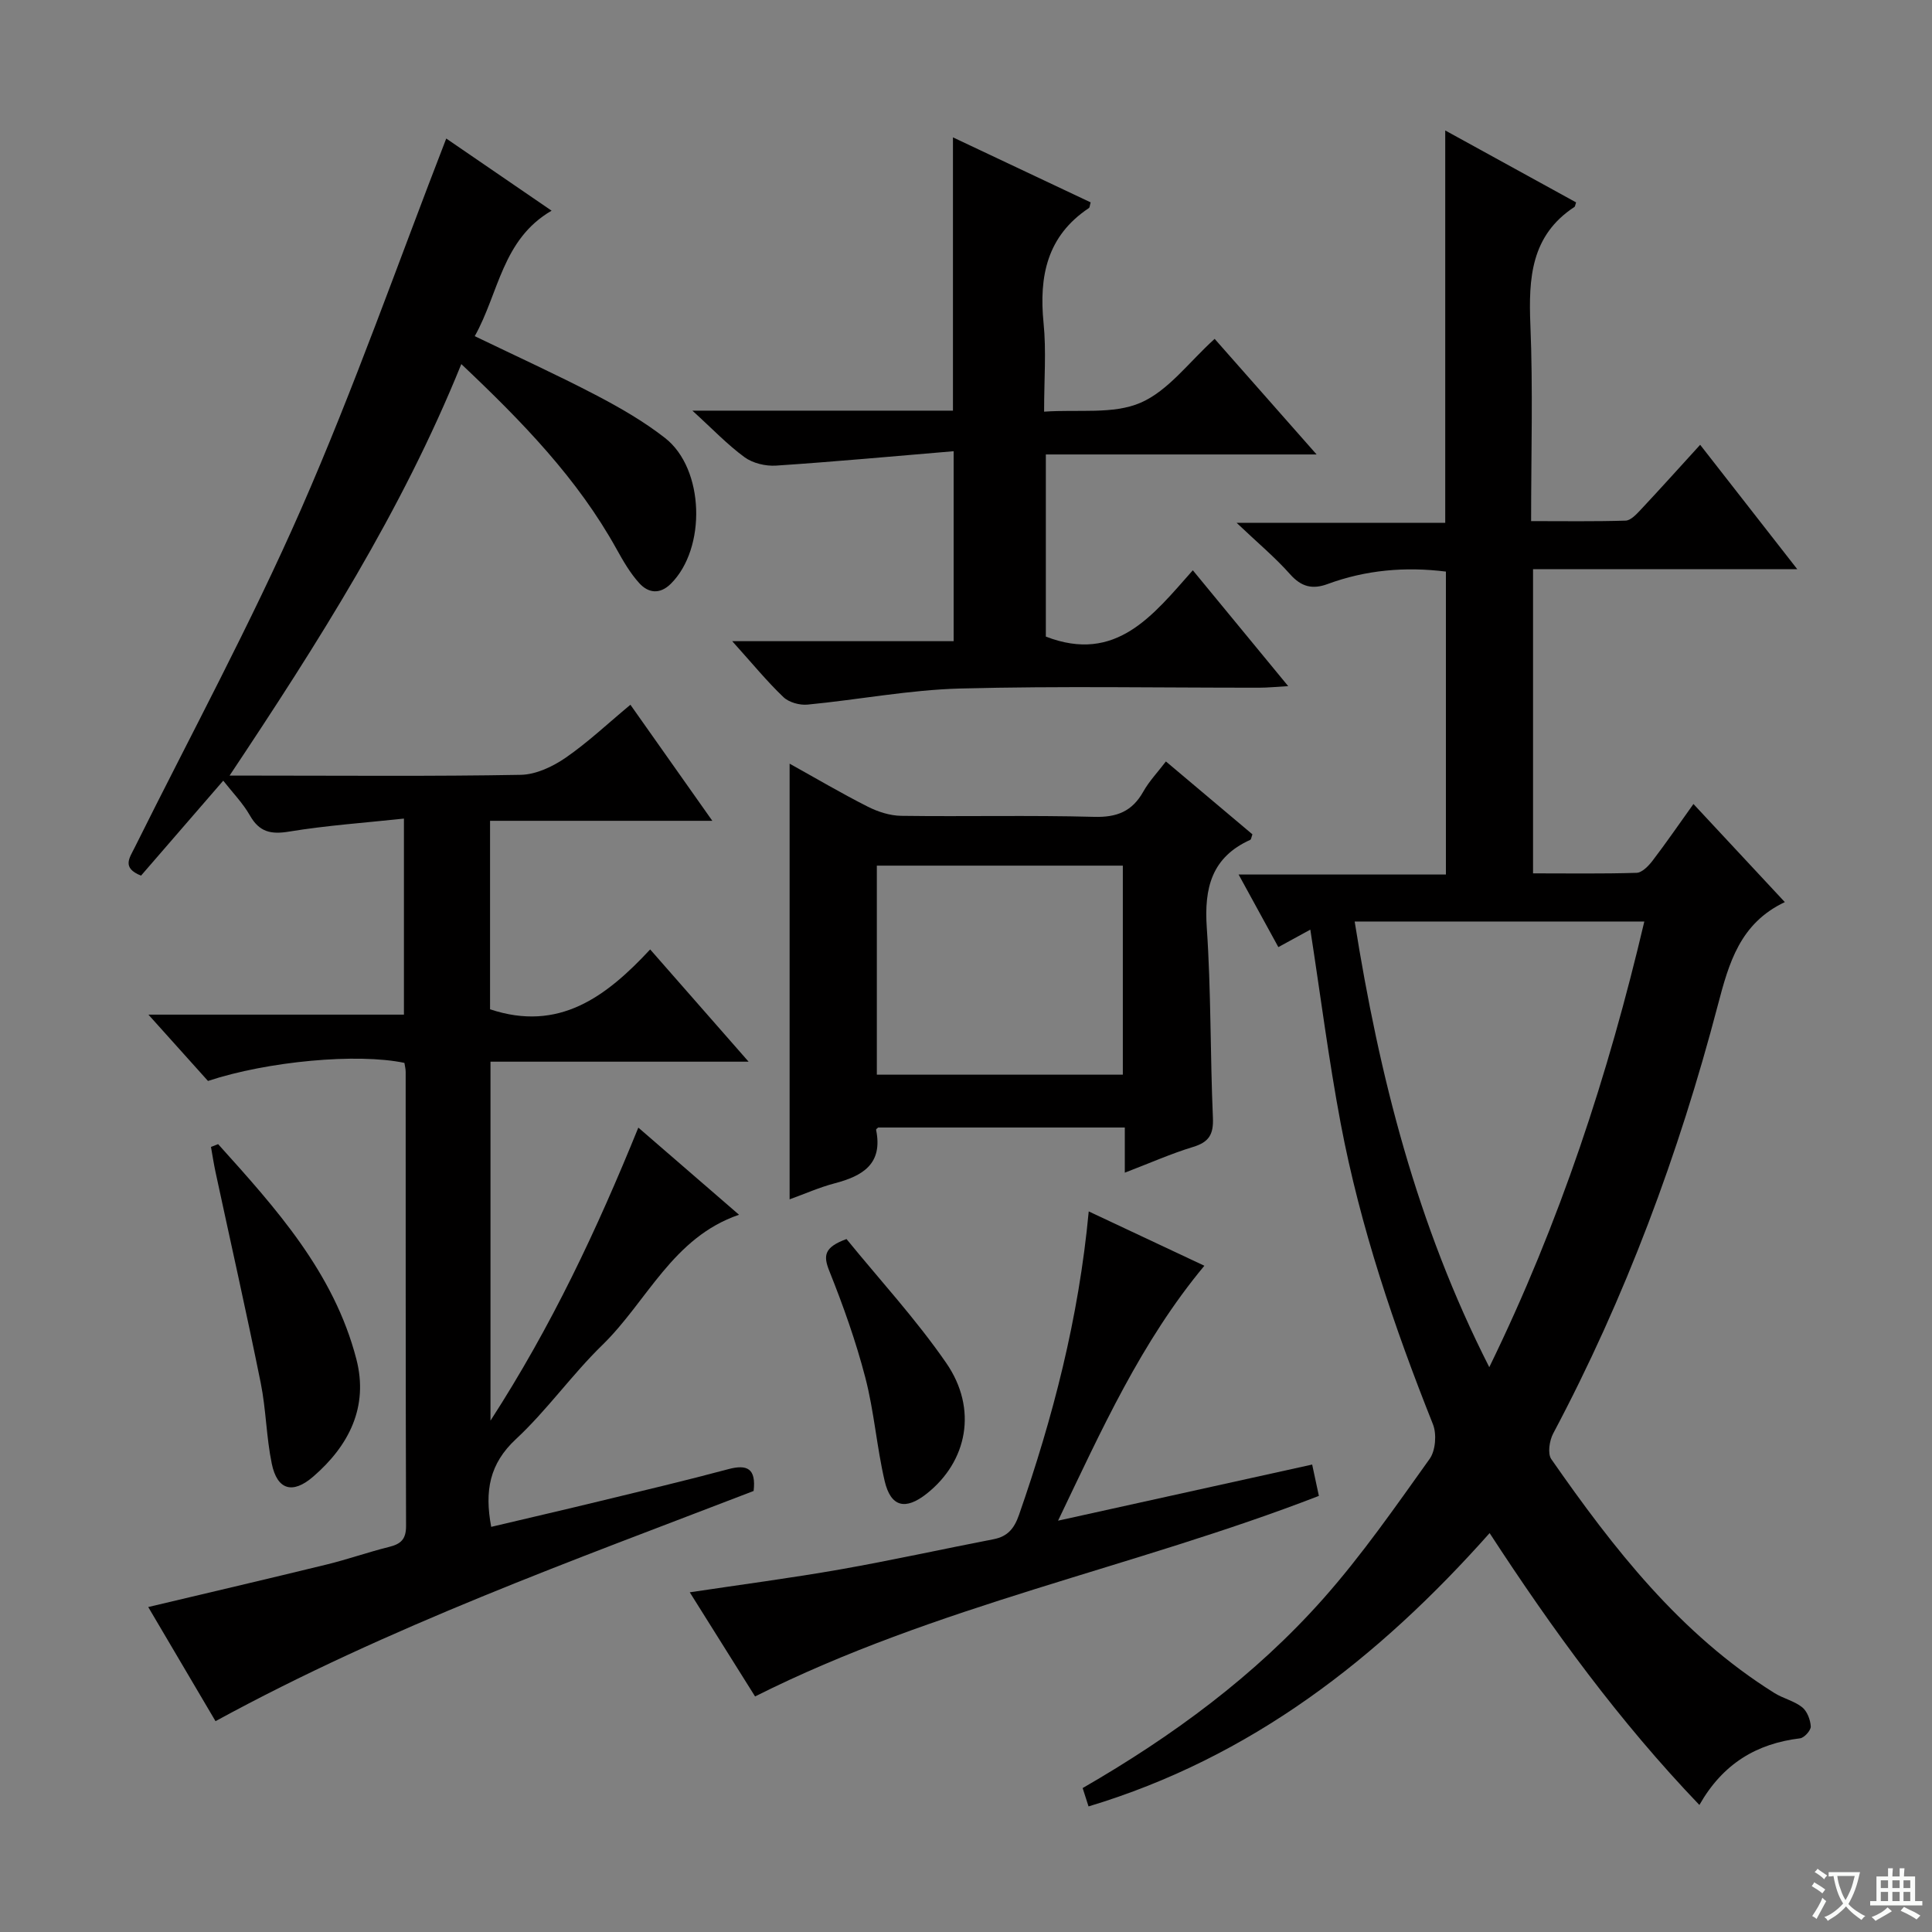 <svg enable-background="new 0 0 400 400" viewBox="0 0 400 400" xmlns="http://www.w3.org/2000/svg"><rect x="0" y="0" width="400" height="400" fill="#808080" stroke="none"/><path d="m377.9 391.2c-.2.3-.4.5-.6.8-.7-.6-1.4-1-2.2-1.5.2-.3.4-.5.5-.8.6.4 1.4.8 2.3 1.5zm-1.8 6.1c-.2-.2-.5-.4-.9-.6.4-.6.8-1.2 1.2-1.9s.7-1.3.9-1.9c.3.3.5.5.8.7-.7 1.3-1.4 2.6-2 3.7zm2.2-9c-.3.3-.5.5-.6.8-.6-.6-1.3-1.1-2-1.5.3-.3.5-.5.6-.7.6.5 1.3.9 2 1.4zm.3.2v-.9h2 4.5c-.3 1.3-.6 2.5-1 3.6s-.9 2.1-1.4 3c.4.5 1 1 1.6 1.4s1.2.8 1.9 1.1c-.3.2-.5.4-.8.8-.4-.3-1-.7-1.6-1.2s-1.2-1.1-1.6-1.6c-.5.6-1.1 1.1-1.7 1.6s-1.4.9-2.1 1.4c-.1-.3-.3-.5-.7-.8.6-.2 1.2-.5 1.9-1s1.4-1.1 2-1.8c-.5-.8-.9-1.6-1.2-2.5s-.6-2-.8-3.2c-.4.1-.7.1-1 .1zm2.5 2.7c.3 1 .7 1.7 1 2.2.3-.5.6-1.1 1-2s.6-1.9.9-3h-3.2-.4c.1.9.3 1.8.7 2.8z" fill="#fafbfa"/><path d="m396.5 388.5v1.5 3.6h1.5v.9c-.4 0-1 0-1.7 0h-7.9c-.5 0-.9 0-1.2 0v-.9h1.3v-3.5c0-.7 0-1.2 0-1.6h2.4c0-.8 0-1.4 0-1.7h1c0 .3-.1.8-.1 1.7h1.5c0-.8 0-1.4 0-1.7h1c0 .3-.1.9-.1 1.7zm-8.2 9.2c-.2-.3-.5-.5-.8-.8.8-.3 1.4-.6 1.9-.9s1-.7 1.4-1.1c.3.3.6.5.9.8-1.6 1-2.8 1.6-3.4 2zm2.6-6.8v-1.6h-1.5v1.6zm0 2.7v-1.9h-1.5v1.9zm2.4-2.7v-1.6h-1.5v1.6zm0 2.7v-1.9h-1.5v1.9zm.2 2 .7-.8c.4.2.9.5 1.6.8s1.3.7 1.8 1c-.3.3-.5.5-.8.8-.4-.3-1.5-1-3.3-1.8zm2-4.7v-1.6h-1.4v1.6zm0 2.7v-1.9h-1.4v1.9z" fill="#fafbfa"/><g fill="#010000"><path d="m271.29 192.47c-2.12 1.16-4.13 2.26-6.62 3.62-2.67-4.89-5.25-9.6-8.23-15.03h42.92c0-21.17 0-41.85 0-62.72-8.42-1.05-16.58-.34-24.5 2.58-3.15 1.16-5.45.58-7.77-2.04-3.08-3.47-6.69-6.48-11.07-10.64h43.2c0-27.25 0-53.95 0-81.23 9.06 4.98 18.11 9.96 27.09 14.89-.21.64-.21.86-.32.93-9.05 5.93-9.53 14.78-9.14 24.46.55 13.28.15 26.61.15 40.6 6.7 0 13.13.1 19.56-.1 1.06-.03 2.22-1.29 3.09-2.21 3.98-4.25 7.87-8.57 12.35-13.49 6.66 8.53 13.1 16.78 20.1 25.75-18.79 0-36.55 0-54.7 0v62.98c7.21 0 14.33.11 21.44-.11 1.13-.04 2.46-1.41 3.28-2.48 2.82-3.69 5.45-7.52 8.49-11.77 6.29 6.75 12.38 13.28 18.92 20.31-9.3 4.4-11.58 12.61-13.88 21.37-8.07 30.78-19.12 60.48-34.08 88.65-.78 1.47-1.19 4.16-.39 5.31 12.89 18.51 26.68 36.22 46.19 48.42 1.82 1.14 4.09 1.63 5.74 2.94 1.04.83 1.71 2.59 1.79 3.98.04.81-1.34 2.35-2.21 2.46-9.02 1.09-16 5.26-20.85 13.8-16.58-17.31-30.39-36.26-43.43-56.29-23.08 25.97-49.39 46.47-83.04 56.59-.44-1.36-.82-2.55-1.22-3.8 18.63-10.74 35.67-23.27 49.8-39.19 8.03-9.05 14.98-19.09 22.04-28.96 1.23-1.72 1.49-5.13.69-7.16-8.07-20.25-15.04-40.83-19.1-62.27-2.49-13.2-4.18-26.54-6.29-40.15zm37.05 90.59c14.67-30.07 24.64-60.59 32.1-92.27-20.4 0-39.96 0-59.97 0 5.1 32.01 12.83 62.69 27.87 92.27z"/><path d="m132.16 233.46c7.19 6.22 13.84 11.98 20.85 18.04-13.76 4.7-19.01 17.92-28.3 26.97-6.31 6.14-11.46 13.5-17.89 19.48-5.48 5.1-6.52 10.73-5.12 18.17 7.51-1.78 15.02-3.51 22.51-5.33 8.87-2.15 17.75-4.25 26.56-6.61 3.95-1.06 5.79-.13 5.26 4.51-37.43 14.42-75.44 28.03-111.41 47.66-4.65-7.88-9.23-15.67-13.93-23.63 12.56-2.98 24.75-5.83 36.92-8.8 4.34-1.06 8.58-2.56 12.92-3.64 2.44-.6 3.55-1.57 3.54-4.35-.1-31.33-.07-62.66-.08-93.99 0-.64-.17-1.28-.26-1.88-9.71-2.05-28.28-.36-40.67 3.74-3.86-4.3-7.8-8.69-12.33-13.73h52.9c0-13.45 0-26.48 0-40.59-8.08.87-15.98 1.41-23.76 2.69-3.8.63-6.18.09-8.13-3.34-1.44-2.53-3.55-4.69-5.52-7.2-5.9 6.81-11.52 13.3-17.02 19.66-4.02-1.6-2.39-3.65-1.34-5.77 11.61-23.35 24.05-46.34 34.51-70.19 10.97-25.03 20.04-50.92 30.02-76.65 6.47 4.43 13.8 9.45 21.81 14.94-10.25 5.95-10.9 17.04-15.91 25.98 8.64 4.17 16.94 7.95 25.01 12.16 5 2.61 9.96 5.46 14.39 8.92 8.18 6.38 8.59 22.84 1.2 30.18-2.3 2.28-4.69 1.92-6.55-.14-1.87-2.06-3.31-4.56-4.67-7.01-8.09-14.62-19.53-26.39-32.16-38.33-12.33 30.47-29.58 57.57-47.98 85.2h5.82c18.16 0 36.33.17 54.49-.16 3.13-.06 6.6-1.7 9.27-3.54 4.64-3.2 8.77-7.12 13.41-10.97 5.52 7.82 10.94 15.5 16.96 24.03-15.78 0-30.77 0-46.02 0v39.02c14.25 4.76 24.03-2.58 33.15-12.39 6.87 7.84 13.29 15.16 20.38 23.24-18.33 0-35.7 0-53.44 0v74.32c12.68-19.62 22.01-39.5 30.61-60.67z"/><path d="m151.6 132.75h45.84c0-12.87 0-25.4 0-39.33-12.43 1.04-24.59 2.17-36.78 2.98-2.15.14-4.8-.49-6.51-1.74-3.57-2.61-6.65-5.87-10.8-9.64h53.95c0-18.92 0-37.29 0-56.58 9.61 4.54 19.07 9.01 28.51 13.46-.19.63-.18 1.05-.37 1.18-8.67 5.77-10.35 14.11-9.38 23.82.58 5.72.11 11.55.11 18.33 7.14-.5 14.32.6 19.96-1.84 5.77-2.49 10.05-8.46 15.35-13.23 6.89 7.81 13.63 15.45 21.11 23.93-19.29 0-37.5 0-56.06 0v37.71c14.56 5.63 22.18-4.43 30.43-13.73 6.65 8.07 12.84 15.59 19.75 23.99-2.57.14-4.25.32-5.93.32-20.66.02-41.33-.37-61.98.17-10.55.28-21.05 2.32-31.6 3.33-1.63.16-3.85-.45-5-1.55-3.42-3.26-6.45-6.97-10.6-11.58z"/><path d="m232.88 242.79c0-3.63 0-6.27 0-9.35-17.11 0-33.98 0-51.06 0-.02.02-.47.31-.43.5 1.44 7.06-2.8 9.54-8.6 11.06-3.16.83-6.17 2.18-9.31 3.31 0-30.17 0-59.88 0-90.2 5.35 2.97 10.67 6.11 16.16 8.89 2.11 1.07 4.62 1.88 6.96 1.91 13.31.18 26.64-.15 39.94.21 4.73.13 7.87-1.14 10.17-5.23 1.2-2.14 2.95-3.97 4.68-6.24 6.14 5.17 12.06 10.16 17.91 15.09-.22.59-.25 1.05-.45 1.14-7.99 3.61-9.56 9.96-9 18.17.9 13.09.7 26.25 1.27 39.37.15 3.43-.8 5.04-4.1 6.04-4.57 1.39-8.96 3.35-14.14 5.33zm-51.34-63.57v43.28h50.93c0-14.68 0-28.93 0-43.28-17.14 0-33.91 0-50.93 0z"/><path d="m225.41 250.81c8.37 3.93 15.97 7.5 23.94 11.25-13.12 15.78-21.22 33.87-30.29 52.78 18.29-4.04 35.37-7.81 52.61-11.62.45 2.11.9 4.18 1.39 6.49-38.4 14.88-79.2 22.66-116.73 41.52-4.26-6.79-8.8-14.03-13.52-21.56 10.7-1.61 20.97-2.95 31.15-4.74 10.62-1.87 21.15-4.2 31.74-6.25 2.94-.57 4.29-2.22 5.28-5.06 7.01-20.12 12.35-40.6 14.43-62.81z"/><path d="m45.16 236.88c11.94 13.26 23.97 26.56 28.62 44.51 2.56 9.86-1.51 17.92-8.96 24.35-4.23 3.65-7.42 2.76-8.55-2.69-1.14-5.5-1.18-11.22-2.29-16.73-2.95-14.59-6.23-29.12-9.36-43.67-.37-1.72-.63-3.46-.94-5.19.49-.2.99-.39 1.48-.58z"/><path d="m175.26 256.53c6.82 8.38 14.37 16.57 20.64 25.65 6.57 9.51 4.4 20.4-4.05 27.08-4.39 3.47-7.42 2.77-8.69-2.63-1.65-7.07-2.18-14.42-4.01-21.43-1.95-7.5-4.57-14.86-7.45-22.06-1.27-3.17-1.1-4.9 3.56-6.61z"/></g></svg>